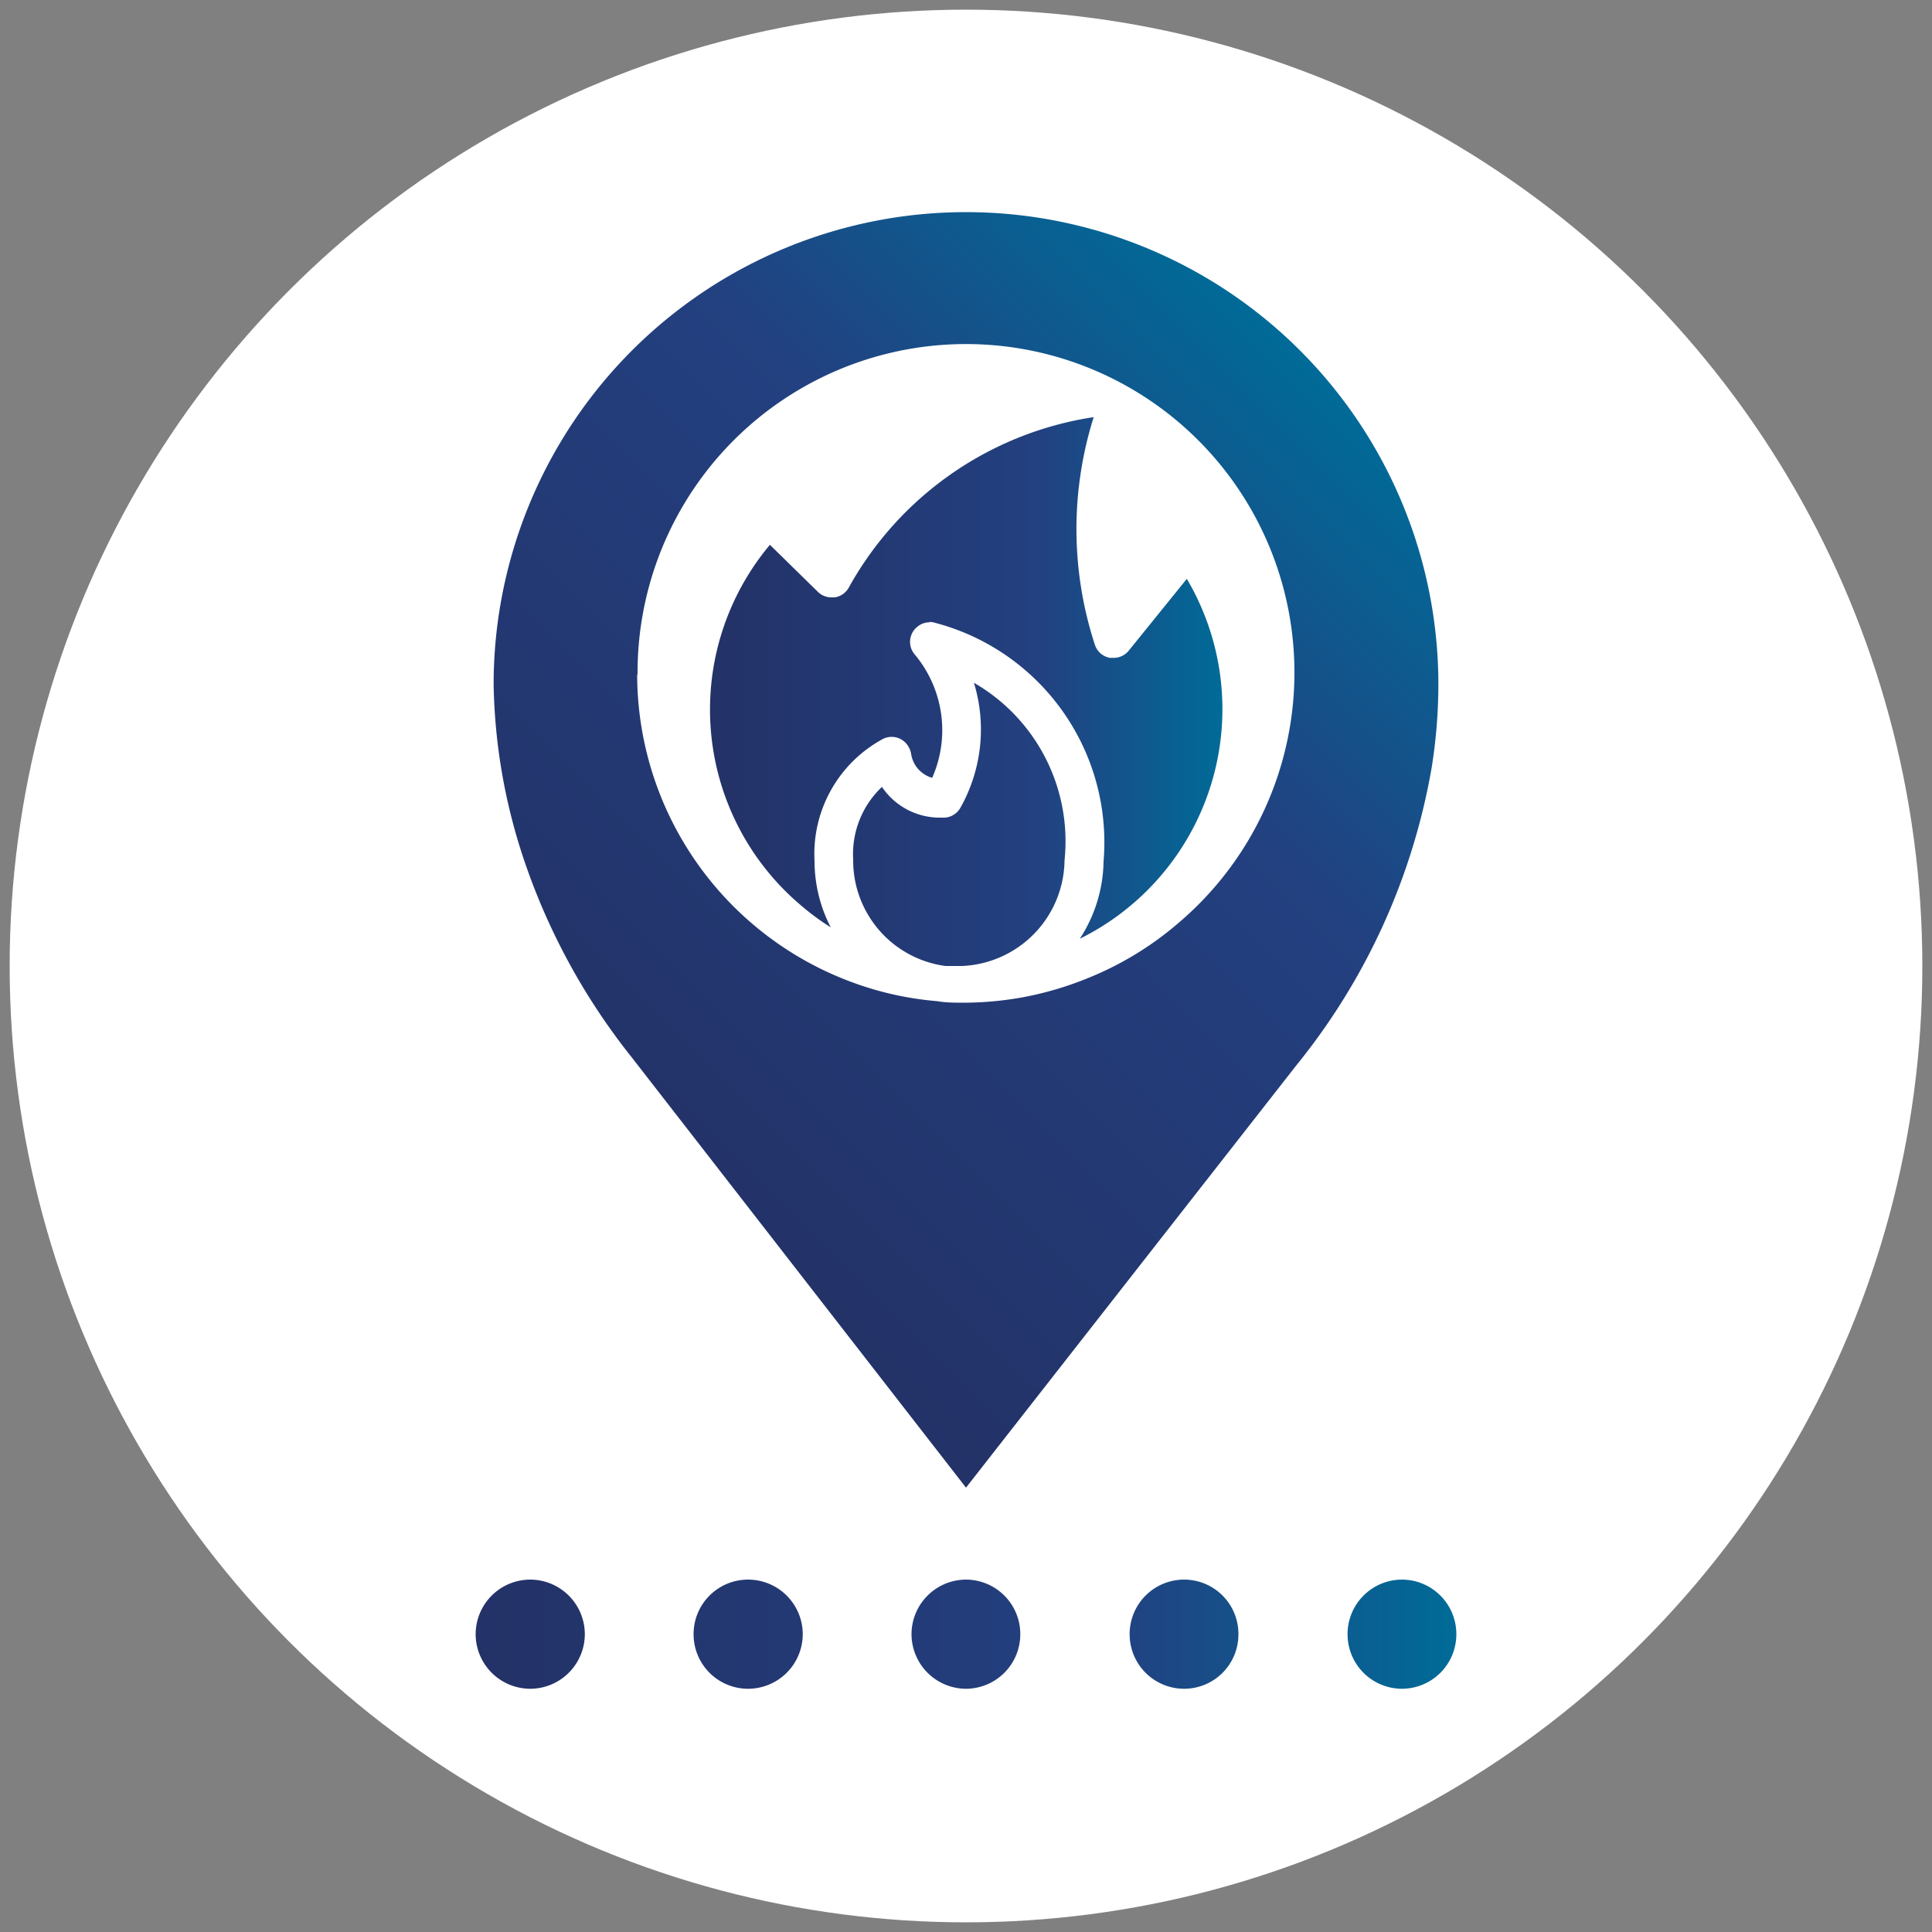 <svg data-name="Layer 1" xmlns="http://www.w3.org/2000/svg" xmlns:xlink="http://www.w3.org/1999/xlink" viewBox="0 0 100 100"><rect x="0" y="0" width="100" height="100" fill="#808080" stroke="none"/><defs><linearGradient id="a" x1="30.97" y1="57.94" x2="69.03" y2="19.88" gradientUnits="userSpaceOnUse"><stop offset="0" stop-color="#233267"/><stop offset=".64" stop-color="#234080"/><stop offset="1" stop-color="#006b98"/></linearGradient><linearGradient id="b" x1="36.75" y1="35.81" x2="63.25" y2="35.81" xlink:href="#a"/><linearGradient id="c" x1="24.62" y1="84.58" x2="75.38" y2="84.58" xlink:href="#a"/></defs><circle cx="50" cy="50" r="49.5" fill="#fff"/><path d="M67.1 55.14a33.53 33.53 0 007-15.39 27.55 27.55 0 00.35-4.32 24.45 24.45 0 00-48.9 0 30 30 0 001.52 8.92 33.58 33.58 0 005.63 10.38L50 77zM33 34.88a17 17 0 1128 12.89 16.73 16.73 0 01-4.7 2.86 17.18 17.18 0 01-3.42 1 17.52 17.52 0 01-2.92.27c-.49 0-1 0-1.45-.08a16.59 16.59 0 01-4.13-.88 17 17 0 01-11.4-16z" fill="url(#a)"/><path d="M45.65 40.73a4.78 4.78 0 00-1.49 3.75A5.51 5.51 0 0048.94 50h.84a5.54 5.54 0 005.32-5.47 9.47 9.47 0 00-4.69-9.19 8.26 8.26 0 01-.7 6.47 1 1 0 01-.81.51h-.28a3.6 3.6 0 01-2.97-1.59zm2.45-8.54a1.12 1.12 0 01.31.05 11.75 11.75 0 018.71 12.35 7.52 7.52 0 01-1.23 4 13.26 13.26 0 006-17.78c-.14-.29-.3-.57-.46-.85l-3 3.71a1 1 0 01-.79.38h-.19a1 1 0 01-.78-.68 19.26 19.26 0 01-.06-11.78 17.49 17.49 0 00-12.67 8.81 1 1 0 01-.74.52h-.15a1 1 0 01-.72-.29l-2.48-2.43a13.27 13.27 0 001.64 18.69A12.83 12.83 0 0043 48a7.47 7.47 0 01-.84-3.44 6.76 6.76 0 013.5-6.29 1 1 0 011.38.41 1 1 0 01.12.34 1.52 1.52 0 001.09 1.24 6.1 6.1 0 00-.9-6.38 1 1 0 01.12-1.43 1 1 0 01.66-.24z" fill="url(#b)"/><path d="M69.75 84.59a2.82 2.82 0 012.81-2.83 2.82 2.82 0 012.82 2.83 2.82 2.82 0 01-2.82 2.82 2.82 2.82 0 01-2.81-2.82zm-11.28 0a2.82 2.82 0 012.83-2.83 2.81 2.81 0 012.8 2.83 2.81 2.81 0 01-2.8 2.82 2.82 2.82 0 01-2.83-2.82zm-11.29 0A2.83 2.83 0 0150 81.76a2.82 2.82 0 012.81 2.83A2.82 2.82 0 0150 87.41a2.83 2.83 0 01-2.82-2.82zm-11.28 0a2.82 2.82 0 012.83-2.83 2.83 2.83 0 012.82 2.83 2.83 2.83 0 01-2.82 2.82 2.82 2.82 0 01-2.83-2.82zm-11.28 0a2.83 2.83 0 012.82-2.83 2.83 2.83 0 012.83 2.83 2.83 2.83 0 01-2.83 2.82 2.83 2.83 0 01-2.82-2.82z" fill="url(#c)"/></svg>